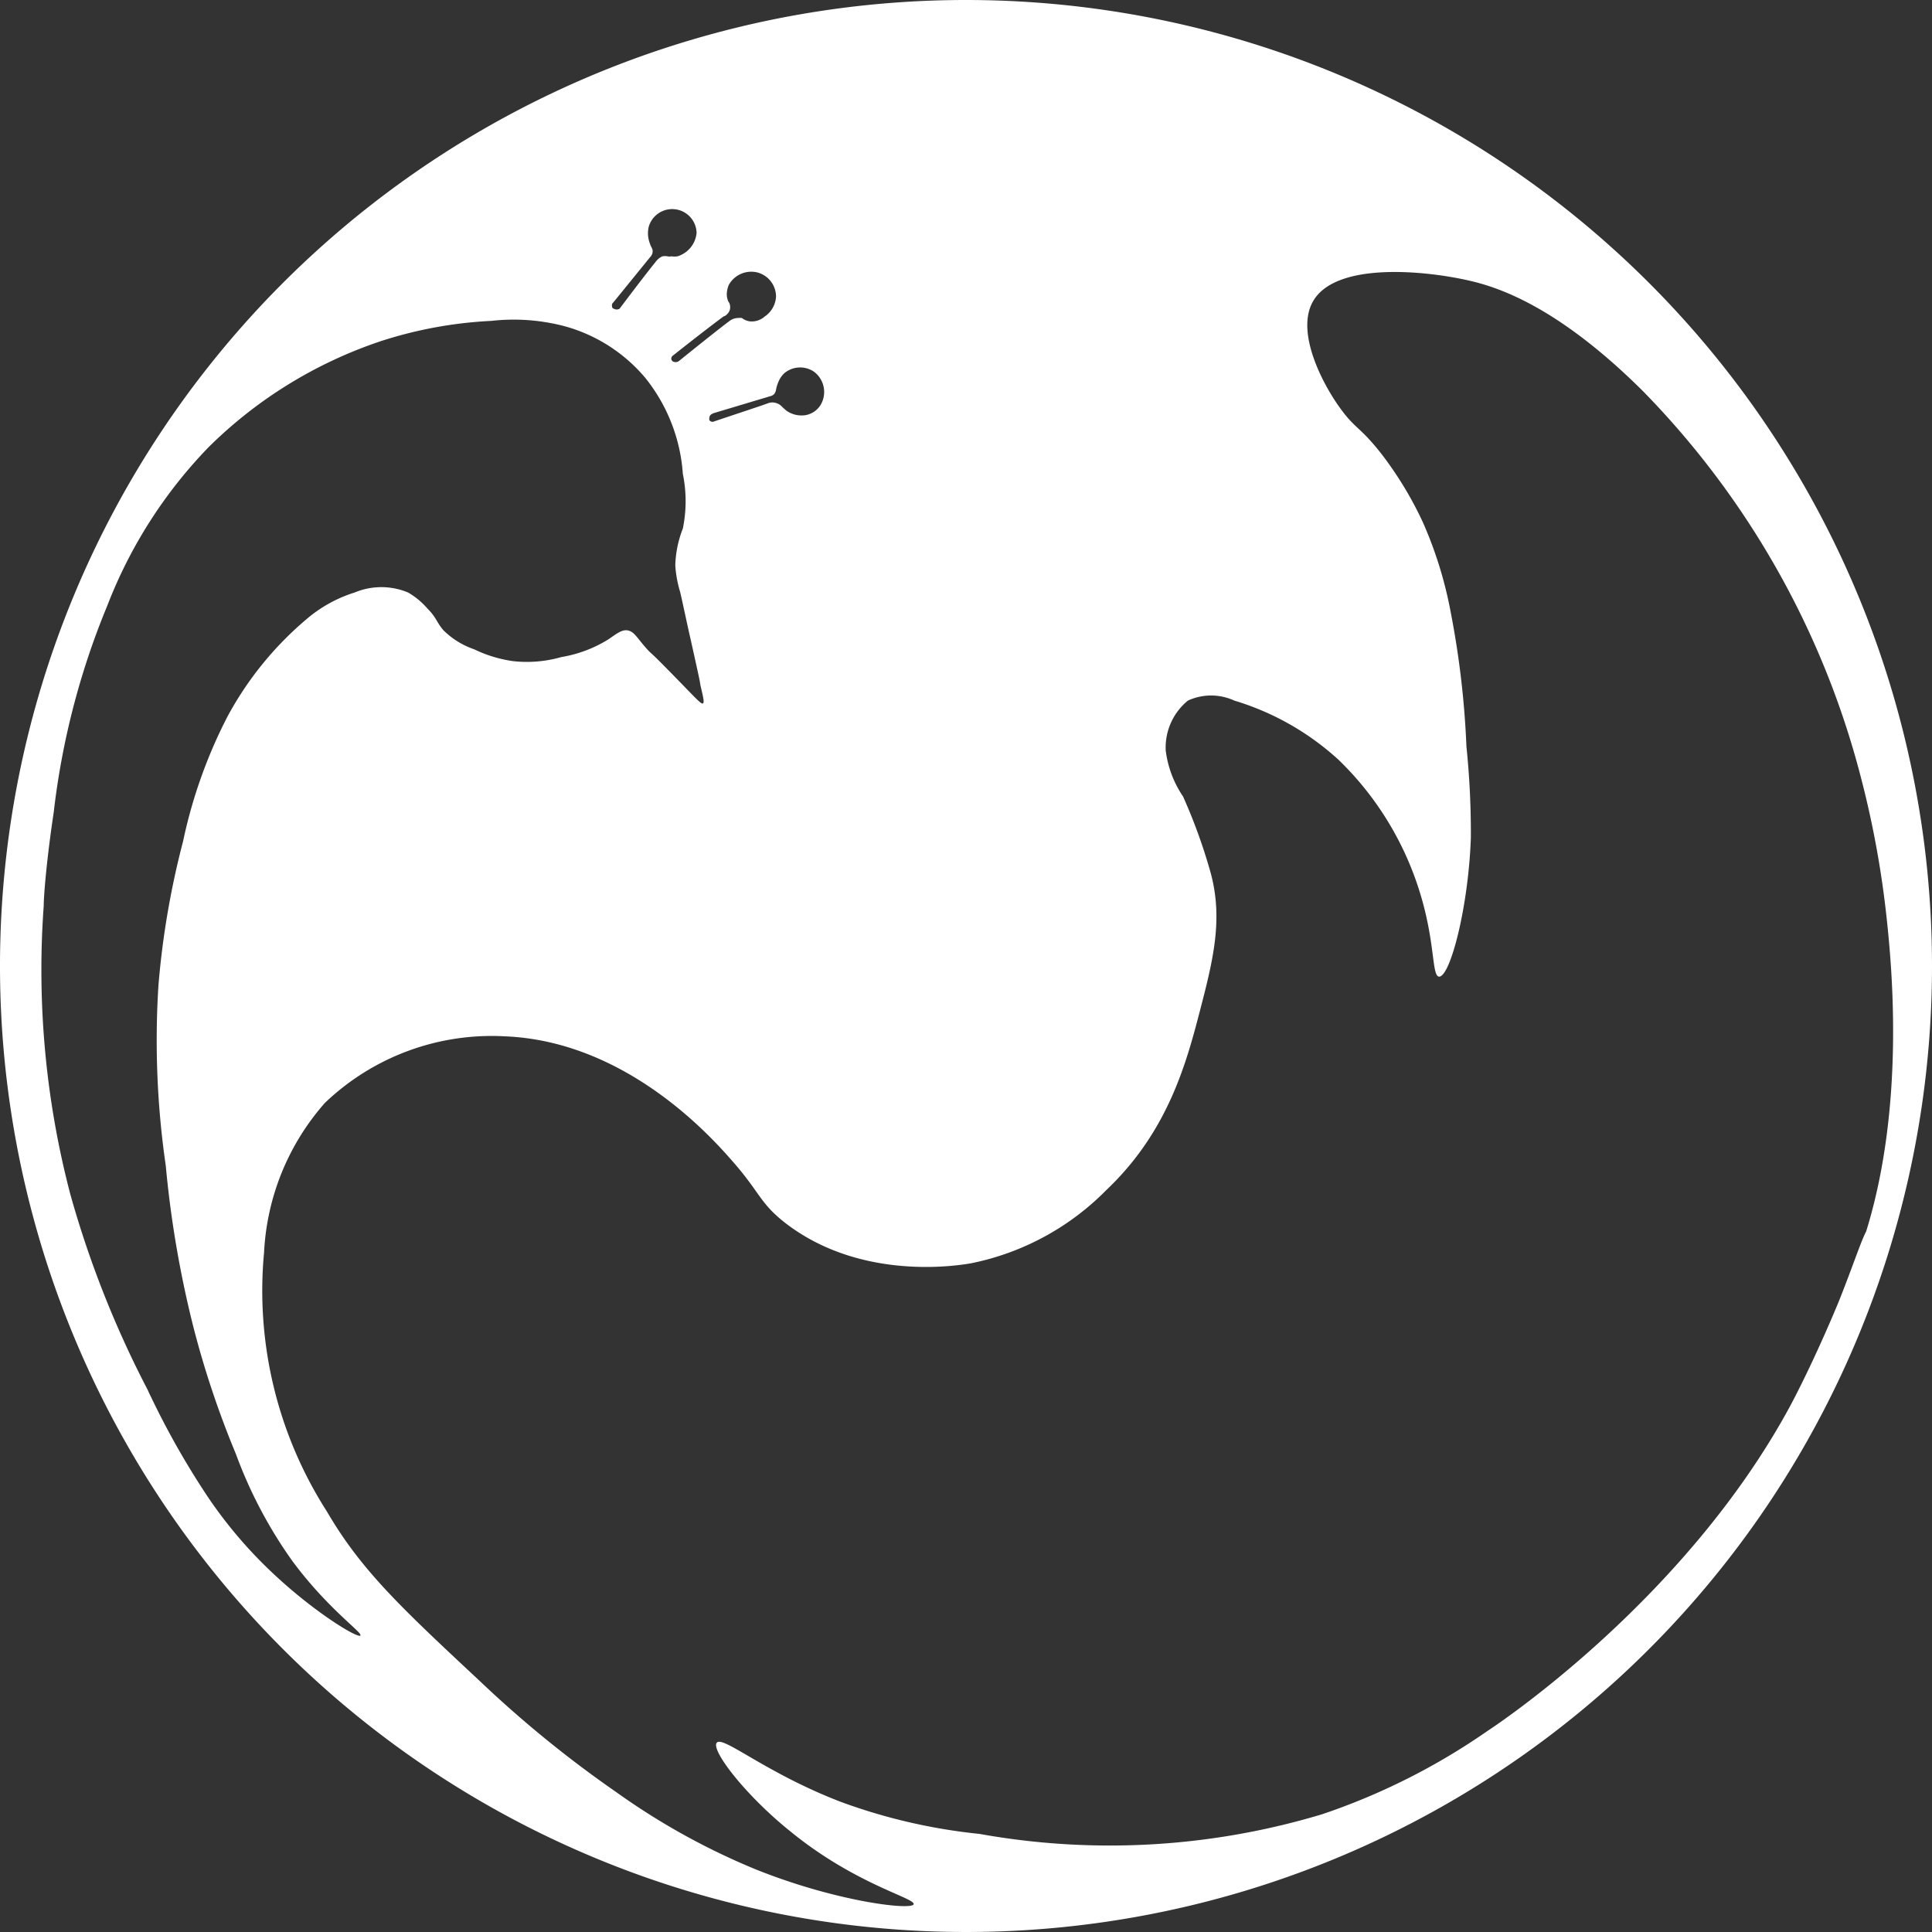 <svg id="Layer_1" data-name="Layer 1" xmlns="http://www.w3.org/2000/svg" viewBox="0 0 87.06 87.06"><rect x="0" y="0" width="87.06" height="87.06" fill="#333333" stroke="none"/><defs><style>.cls-1{fill:#fff;}</style></defs><title>logo-svetina_mini</title><path class="cls-1" d="M75,26.18a43.53,43.53,0,1,0,43.53,43.53A43.53,43.53,0,0,0,75,26.18ZM66.81,43a1.11,1.11,0,0,1,1.34-.07,1.14,1.14,0,0,1,.29,1.51,1,1,0,0,1-.69.45,1.18,1.18,0,0,1-.85-.21l-.17-.15a.6.6,0,0,0-.26-.18.56.56,0,0,0-.39,0c-.29.11-1.21.41-2.49.84a.2.2,0,0,1-.15-.07.23.23,0,0,1,0-.13c0-.13.17-.18.18-.19l2.57-.77a.33.33,0,0,0,.18-.11.48.48,0,0,0,.07-.18,1.58,1.58,0,0,1,.09-.31A1.16,1.16,0,0,1,66.81,43Zm-2.52-3.23a.86.86,0,0,1-.07-.33,1.19,1.19,0,0,1,.09-.42,1.16,1.16,0,0,1,1.3-.56,1.13,1.13,0,0,1,.83,1.08,1.16,1.16,0,0,1-.52.91.87.87,0,0,1-.67.21.76.76,0,0,1-.35-.15.53.53,0,0,0-.16,0,.62.62,0,0,0-.39.13c-.21.15-1.1.85-2.3,1.82a.26.26,0,0,1-.27,0,.15.15,0,0,1-.06-.12.18.18,0,0,1,.09-.15c1.15-.91,2-1.56,2.28-1.76.07,0,.27-.17.28-.36A.44.44,0,0,0,64.29,39.76Zm-5.2.06,1.69-2.08a.38.38,0,0,0,.1-.23c0-.07,0-.1-.08-.25a1.87,1.87,0,0,1-.1-.3,1.29,1.29,0,0,1,0-.56,1.1,1.1,0,0,1,2.16.26A1.22,1.22,0,0,1,62,37.73a.91.91,0,0,1-.28,0,.4.4,0,0,1-.17,0,.72.72,0,0,0-.23,0A.77.77,0,0,0,61,38c-.16.19-.79,1-1.61,2.09a.25.25,0,0,1-.26,0s-.07,0-.08-.1A.19.19,0,0,1,59.09,39.82ZM47.71,99.88c-.11.14-2-1-3.83-2.7a20.2,20.2,0,0,1-3-3.48,36.57,36.57,0,0,1-2.6-4.56c-.06-.12-.11-.22-.14-.3A45.7,45.7,0,0,1,34.64,80,39.84,39.84,0,0,1,33.44,67c0-.46.13-2.08.45-4.21a34.68,34.68,0,0,1,2.42-9.33,21.25,21.25,0,0,1,4.56-7.13,20.07,20.07,0,0,1,7.74-4.77,19.07,19.07,0,0,1,5-.92,9,9,0,0,1,3.34.25,7.26,7.26,0,0,1,3.6,2.32,7.76,7.76,0,0,1,1.69,4.32,6.14,6.14,0,0,1,0,2.47,4.87,4.87,0,0,0-.34,1.66,5.3,5.3,0,0,0,.22,1.2c.16.69.3,1.39.46,2.08.81,3.64.27,1.33.38,1.8.19.84.27,1.09.18,1.14s-.49-.43-1.76-1.71c-.64-.65-.57-.53-.79-.78-.43-.49-.54-.74-.82-.8s-.54.17-.9.41a5.83,5.83,0,0,1-2.11.79,5.63,5.63,0,0,1-2.19.18,5.93,5.93,0,0,1-1.73-.53,3.66,3.66,0,0,1-1.38-.85c-.33-.38-.31-.57-.74-1a3.41,3.41,0,0,0-.86-.71,3.12,3.12,0,0,0-2.41,0,6.16,6.16,0,0,0-2.19,1.22,15.15,15.15,0,0,0-3.54,4.37,22.26,22.26,0,0,0-2,5.62,37.9,37.9,0,0,0-1.11,6.49,39.29,39.29,0,0,0,.33,8.13A47.64,47.64,0,0,0,40.19,86a42.32,42.32,0,0,0,1.91,5.7,20.4,20.4,0,0,0,2.55,4.83C46.26,98.7,47.82,99.75,47.71,99.88ZM114.34,84.8s-1,2.46-2.16,4.66c-4.83,9-13.68,14.72-13.68,14.72a29.6,29.6,0,0,1-7.44,3.75,33.17,33.17,0,0,1-15.45.89,25.61,25.61,0,0,1-6.24-1.44c-3.39-1.3-5.32-3-5.6-2.67s1.3,2.38,3.32,4c2.94,2.4,5.64,3,5.55,3.28s-3.47-.11-7.11-1.57a31.13,31.13,0,0,1-6.3-3.49,51.33,51.33,0,0,1-6.14-5c-3.57-3.33-5.35-5-6.89-7.64a18.44,18.44,0,0,1-2.83-11.68,11,11,0,0,1,2.74-6.73,10.87,10.87,0,0,1,8.13-3c5.49.23,9.33,4.59,10.24,5.63,1.25,1.42,1.22,1.88,2.39,2.79,3.46,2.66,7.89,1.89,8.39,1.8a11.83,11.83,0,0,0,6.06-3.29c2.82-2.67,3.63-5.8,4.26-8.23.57-2.2,1-4,.45-6.05a24.81,24.81,0,0,0-1.25-3.46A4.72,4.72,0,0,1,84,60a2.73,2.73,0,0,1,1-2.25,2.5,2.5,0,0,1,2.09,0,12.13,12.13,0,0,1,4.7,2.67,14.06,14.06,0,0,1,3.67,6c.7,2.28.52,3.74.86,3.77.5,0,1.32-3.12,1.43-6.26a38.25,38.25,0,0,0-.2-4.12,40.24,40.24,0,0,0-.7-6,18.29,18.29,0,0,0-1.26-4.09,16.25,16.25,0,0,0-1.88-3.1c-.91-1.16-1.17-1.13-1.77-1.94-.83-1.1-2.08-3.46-1.33-4.87.95-1.81,4.89-1.47,7-1,1.3.29,4,1.12,7.9,5a38.67,38.67,0,0,1,9.71,17,43.54,43.54,0,0,1,1.28,6.87c.21,2,.83,8.3-.94,14C115.34,82.08,114.94,83.3,114.34,84.8Z" transform="translate(-31.47 -26.18)"/></svg>